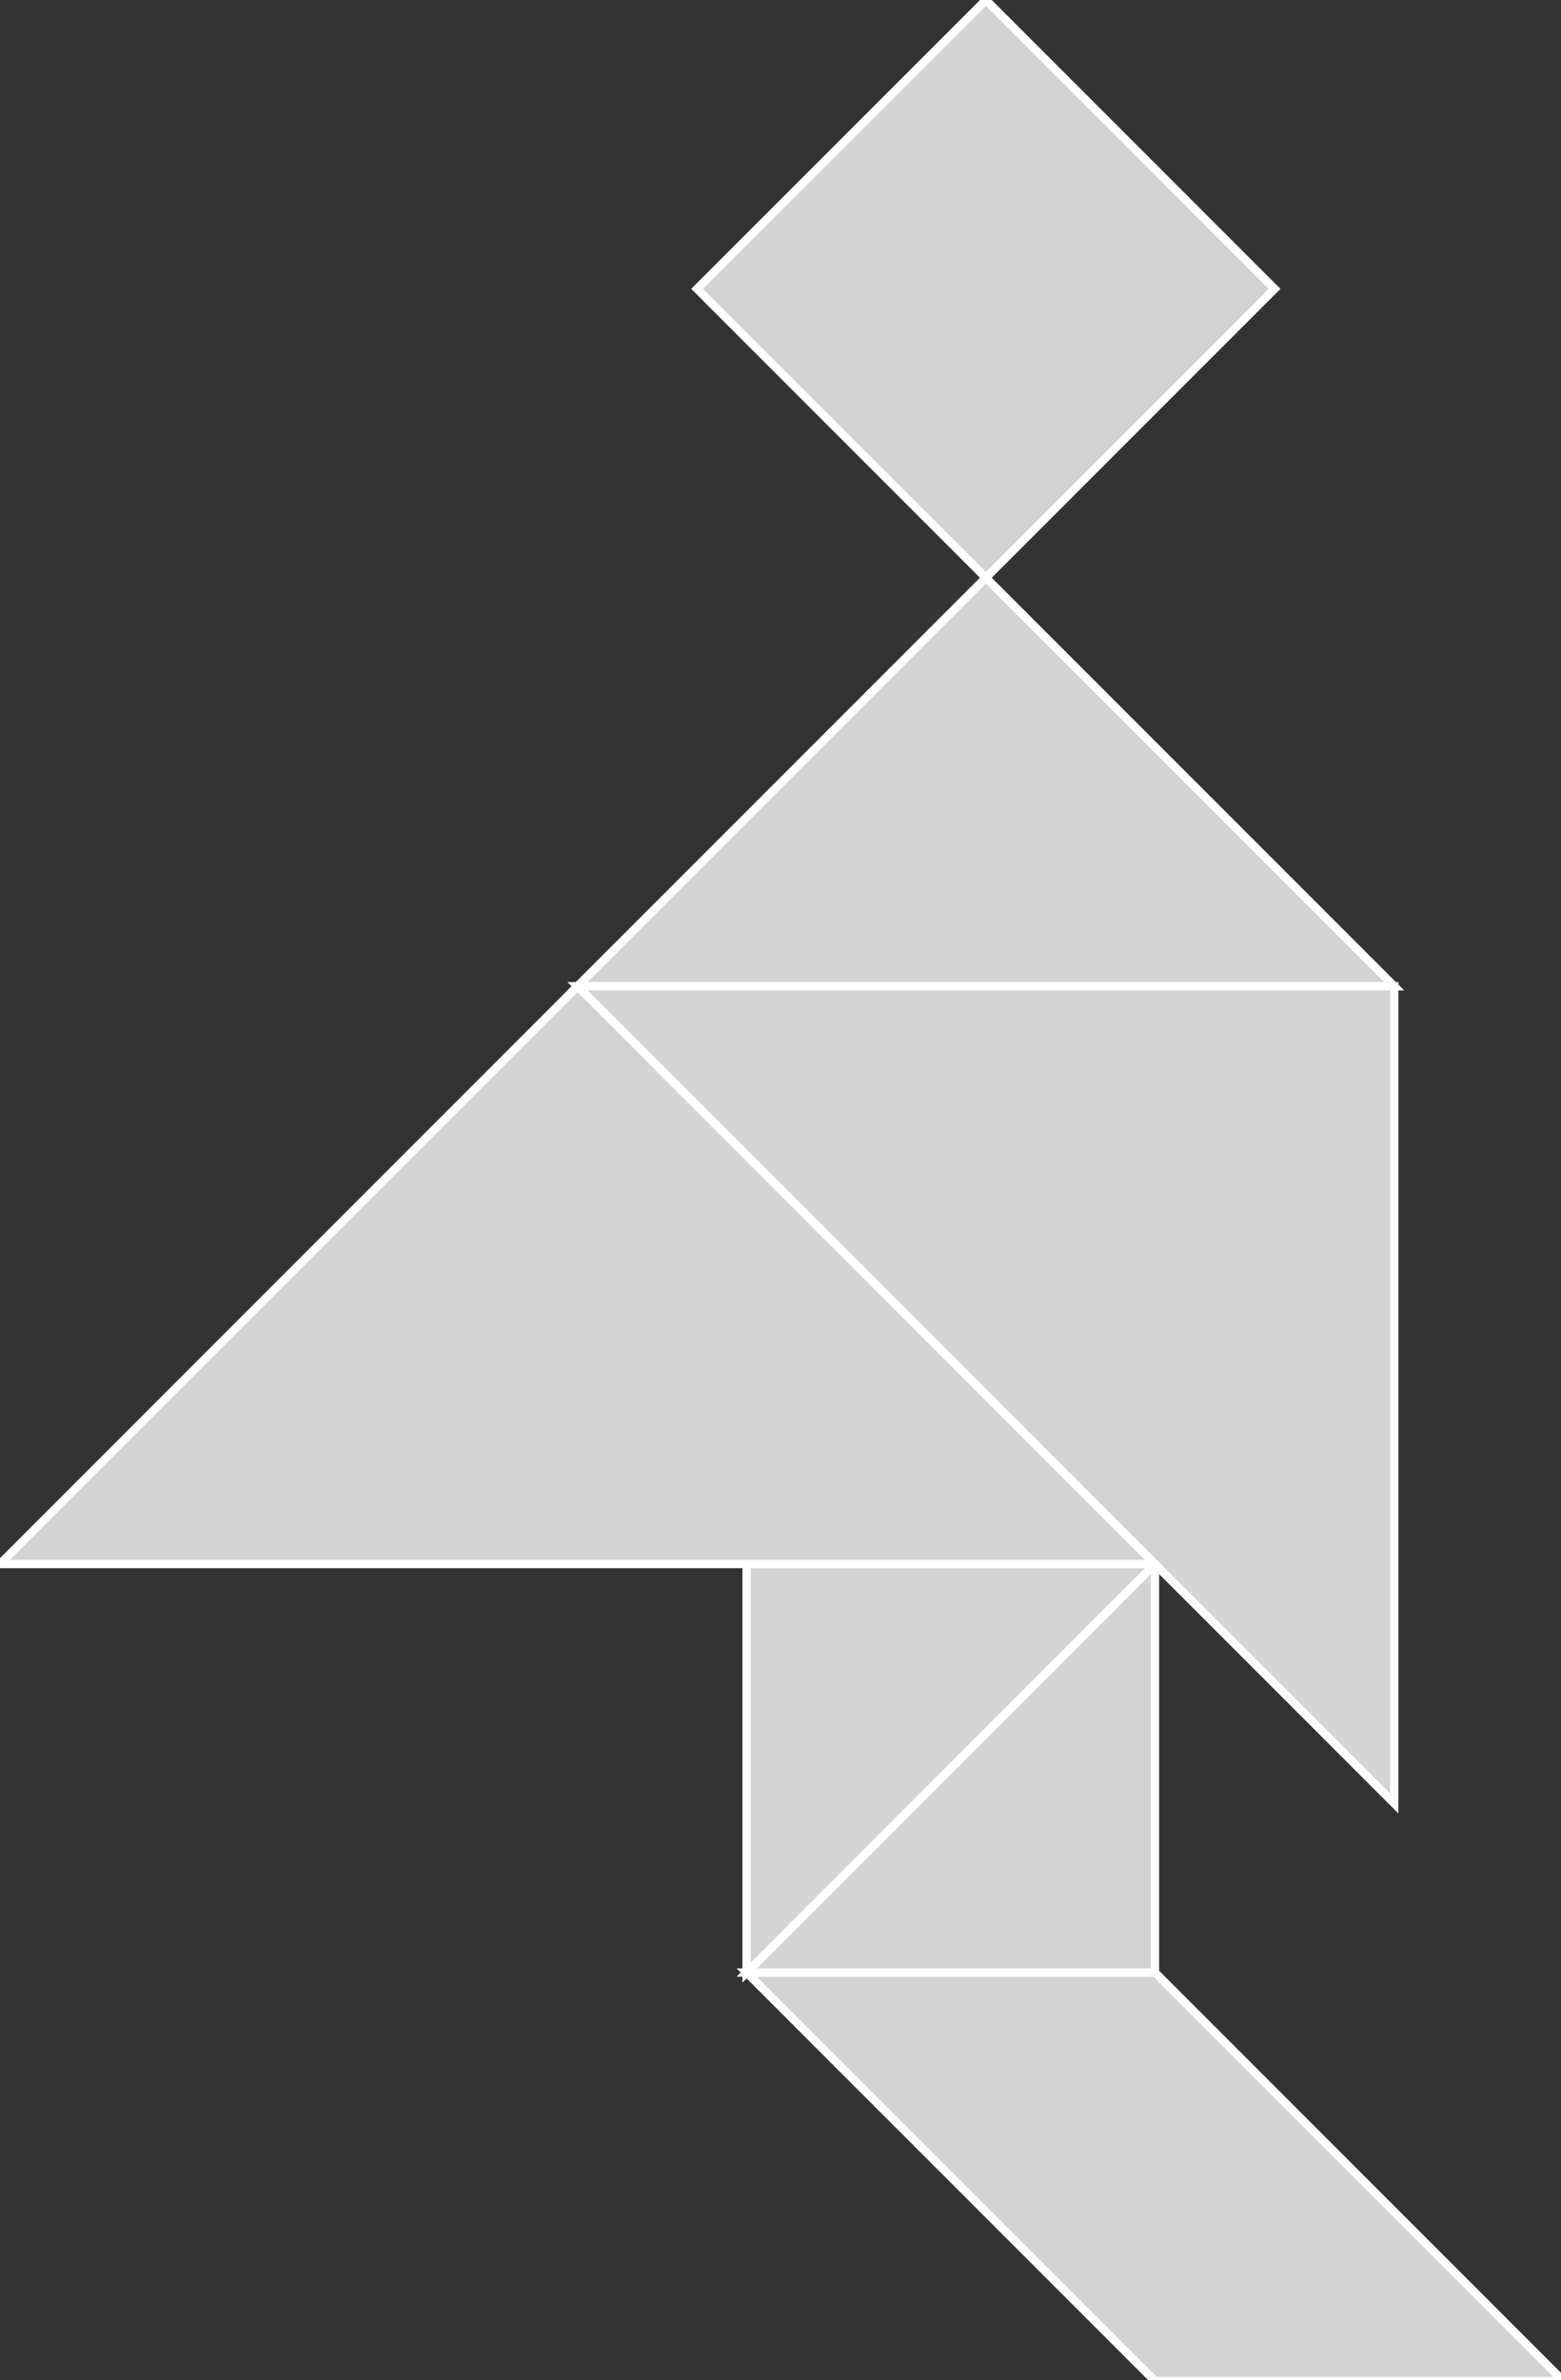 <?xml version="1.0" encoding="utf-8" ?>
<svg baseProfile="full" height="285" version="1.1" width="187" xmlns="http://www.w3.org/2000/svg" xmlns:ev="http://www.w3.org/2001/xml-events" xmlns:xlink="http://www.w3.org/1999/xlink"><rect width="100%" height="100%" fill="#333333" stroke="none"/><defs /><polygon fill="lightgray"  id="1" points="118.099,69.181 83.509,34.59 118.099,0.0 152.69,34.59" stroke = "white" strokewidth = "1" /><polygon fill="lightgray"  id="2" points="89.444,236.198 138.362,236.198 187.28,285.117 138.362,285.117" stroke = "white" strokewidth = "1" /><polygon fill="lightgray"  id="3" points="138.362,236.198 89.444,236.198 138.362,187.28" stroke = "white" strokewidth = "1" /><polygon fill="lightgray"  id="4" points="89.444,236.198 89.444,187.28 138.362,187.28" stroke = "white" strokewidth = "1" /><polygon fill="lightgray"  id="5" points="167.018,118.099 69.181,118.099 118.099,69.181" stroke = "white" strokewidth = "1" /><polygon fill="lightgray"  id="6" points="167.018,215.936 167.018,118.099 69.181,118.099" stroke = "white" strokewidth = "1" /><polygon fill="lightgray"  id="7" points="138.362,187.28 0.0,187.28 69.181,118.099" stroke = "white" strokewidth = "1" /></svg>